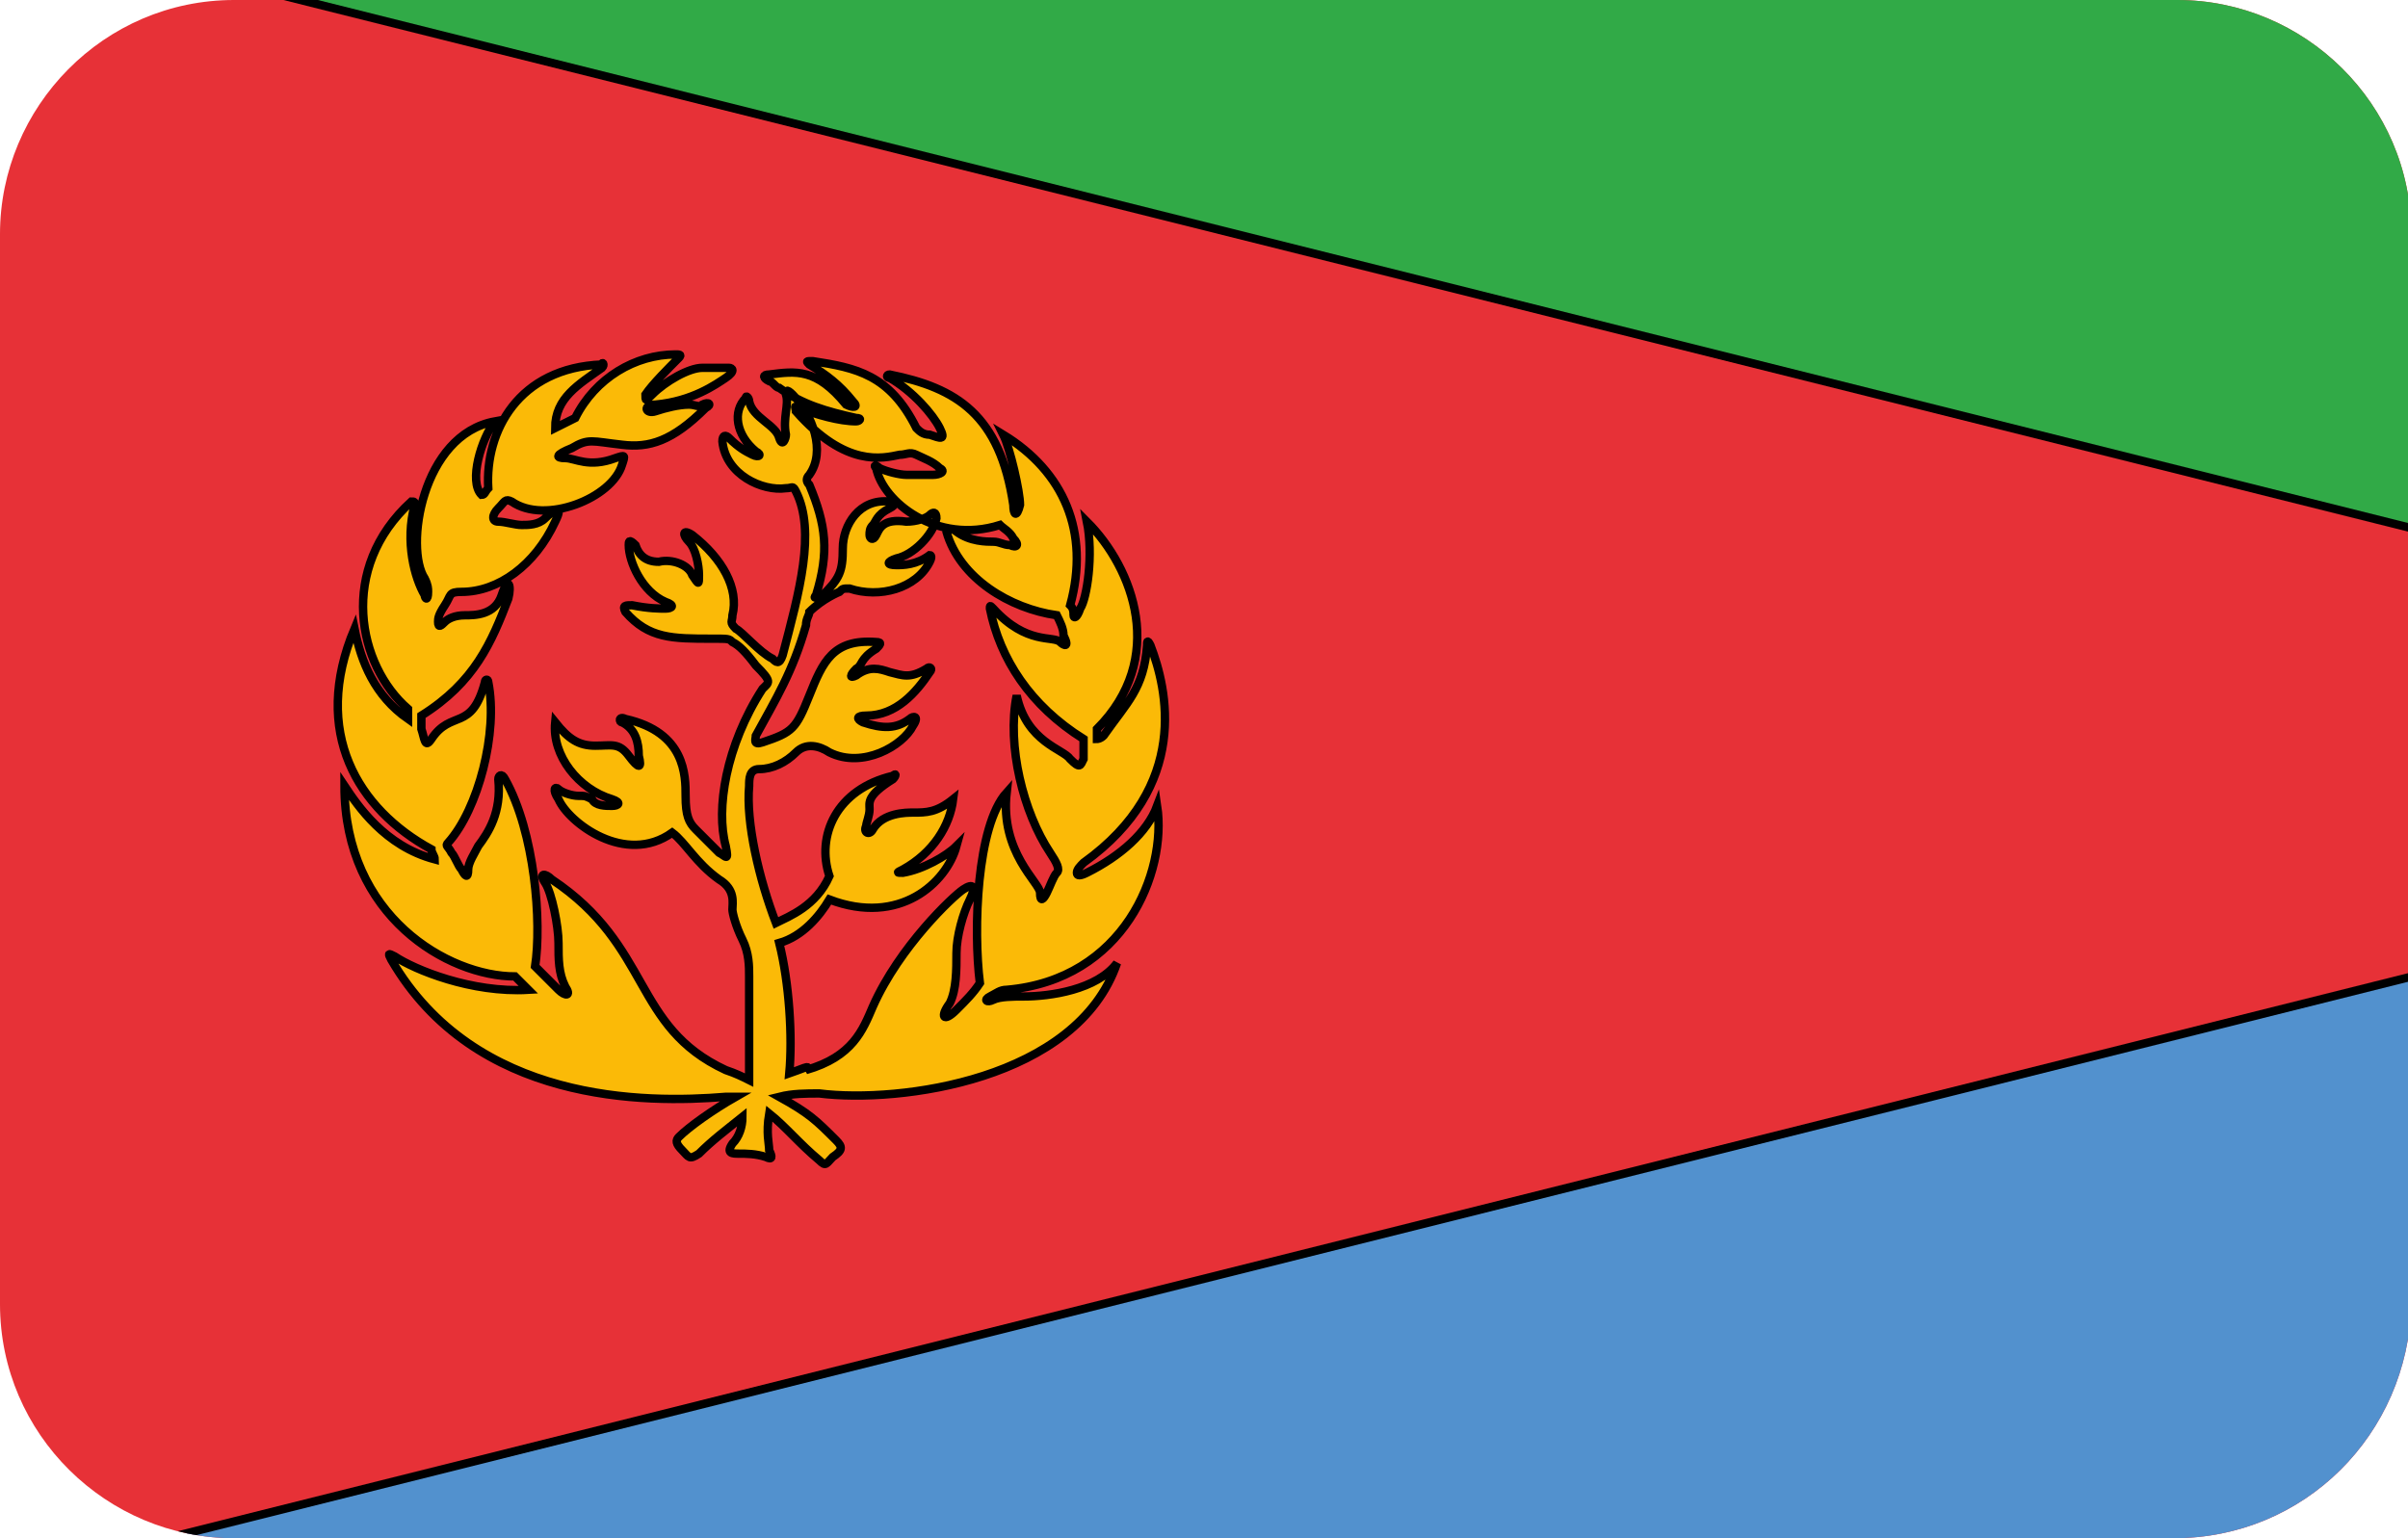 <?xml version="1.0" encoding="utf-8"?>
<!-- Generator: Adobe Illustrator 19.0.0, SVG Export Plug-In . SVG Version: 6.00 Build 0)  -->
<svg version="1.1" id="Layer_1" xmlns="http://www.w3.org/2000/svg" xmlns:xlink="http://www.w3.org/1999/xlink" x="0px" y="0px"
	 viewBox="-269 374 72 46" style="enable-background:new -269 374 72 46;" xml:space="preserve">
<style type="text/css">
	.st0{clip-path:url(#SVGID_2_);}
	.st1{fill:#E73137;stroke:#000000;stroke-width:0.25;}
	.st2{fill:#5291CE;stroke:#000000;stroke-width:0.25;}
	.st3{fill:#31AA47;stroke:#000000;stroke-width:0.25;}
	.st4{fill:#FBBA07;stroke:#000000;stroke-width:0.25;}
</style>
<g>
	<defs>
		<path id="SVGID_1_" d="M-204,420H-262c-3.8,0-7-3.1-7-7V381c0-3.8,3.1-7,7-7h58.1c3.8,0,7,3.1,7,7V413
			C-197,416.9-200.1,420-204,420z"/>
	</defs>
	<clipPath id="SVGID_2_">
		<use xlink:href="#SVGID_1_"  style="overflow:visible;"/>
	</clipPath>
	<g class="st0">
		<polygon class="st1" points="-170.1,421.9 -170.1,371.1 -271.6,371.1 -271.6,421.9 		"/>
		<path class="st1" d="M-220.9,396.5"/>
		<polygon class="st2" points="-271.6,421.9 -170.1,421.9 -170.1,396.5 		"/>
		<polygon class="st3" points="-271.6,371.1 -170.1,371.1 -170.1,396.5 		"/>
		<path class="st4" d="M-245.4,406.1c0.1-1.1,0-2.7-0.3-3.9c0.7-0.2,1.2-0.8,1.5-1.3c2.1,0.8,3.5-0.5,3.8-1.6
			c-0.3,0.3-1,0.7-1.6,0.8c-0.2,0-0.2,0,0-0.1c0.9-0.5,1.4-1.3,1.5-2.1c-0.5,0.4-0.8,0.4-1.2,0.4c-0.2,0-0.9,0-1.2,0.5
			c-0.1,0.2-0.3,0.1-0.2-0.1c0-0.1,0.1-0.3,0.1-0.5c0-0.2-0.1-0.4,0.7-0.9c0.1-0.1,0.1-0.2,0-0.1c-1.7,0.4-2.3,1.8-1.9,3
			c-0.4,0.9-1.2,1.2-1.6,1.4c0,0,0,0,0,0c-0.5-1.3-0.9-3-0.8-4.1c0-0.2,0-0.5,0.3-0.5c0.4,0,0.8-0.2,1.1-0.5c0.3-0.3,0.7-0.2,1,0
			c1,0.5,2.2-0.2,2.5-0.8c0.2-0.3,0-0.3-0.1-0.2c-0.4,0.3-0.8,0.3-1.4,0.1c-0.2-0.1-0.2-0.2,0.1-0.2c0.9,0,1.5-0.7,1.9-1.3
			c0.1-0.1,0-0.2-0.1-0.1c-0.5,0.3-0.7,0.2-1.1,0.1c-0.3-0.1-0.6-0.2-1,0.1c-0.2,0.1-0.2,0,0-0.2c0.2-0.1,0.1-0.3,0.6-0.6
			c0.1-0.1,0.2-0.2,0-0.2c-1.3-0.1-1.6,0.6-2,1.6c-0.4,1-0.5,1.1-1.4,1.4c-0.3,0.1-0.2-0.1-0.2-0.2c0.6-1.1,1.1-1.9,1.5-3.3
			c0-0.2,0.1-0.3,0.1-0.4c0.4-0.4,0.9-0.6,0.9-0.6c0.1-0.1,0.1-0.1,0.3-0.1c0.9,0.3,2,0,2.4-0.8c0.1-0.2,0-0.2,0-0.2
			c-0.4,0.3-0.8,0.3-1,0.3c-0.3,0-0.3-0.1,0-0.2c0.5-0.1,1.1-0.7,1.2-1.2c0-0.2-0.1-0.2-0.2-0.1c-0.1,0.1-0.4,0.2-0.7,0.2
			c-0.7-0.1-0.8,0.2-0.9,0.4c-0.1,0.2-0.2,0.1-0.2,0s0-0.2,0.1-0.3c0.1-0.1,0.1-0.3,0.5-0.5c0.2-0.1,0.2-0.2,0-0.2
			c-0.9-0.1-1.4,0.7-1.4,1.4c0,0.7-0.1,0.9-0.6,1.4c-0.2,0.1-0.3,0.1-0.2,0c0.4-1.3,0.3-2.1-0.2-3.3c-0.1-0.1-0.1-0.2,0-0.3
			c0.5-0.7,0.1-1.8-0.5-2.4c-0.2-0.2-0.2-0.1-0.2,0c0.1,0.3-0.1,0.7,0,1.2c0,0.1-0.1,0.4-0.2,0.1c-0.1-0.4-0.8-0.6-0.9-1.1
			c0-0.1-0.1-0.2-0.1-0.1c-0.4,0.4-0.3,1.1,0.3,1.6c0.2,0.1,0.1,0.2-0.1,0.1c-0.2-0.1-0.4-0.2-0.7-0.5c-0.1-0.1-0.2-0.1-0.2,0.1
			c0.1,1,1.2,1.5,1.9,1.4c0.2,0,0.2-0.1,0.3,0.1c0.6,1.2,0.1,3-0.4,4.9c-0.1,0.3-0.2,0.2-0.3,0.1c-0.4-0.2-0.9-0.8-1.1-0.9
			c-0.2-0.2-0.1-0.2-0.1-0.4c0.2-0.8-0.3-1.7-1.2-2.4c-0.3-0.2-0.3,0-0.1,0.2c0.2,0.2,0.3,0.7,0.3,1s0,0.3-0.2,0
			c-0.1-0.3-0.6-0.5-1-0.4c-0.4,0-0.6-0.2-0.7-0.5c-0.2-0.2-0.2-0.1-0.2,0c0,0.5,0.4,1.4,1.1,1.7c0.3,0.1,0.2,0.2,0,0.2
			c-0.2,0-0.5,0-1-0.1c-0.2,0-0.3,0-0.2,0.2c0.7,0.8,1.4,0.8,2.6,0.8c0.5,0,0.5,0,0.6,0.1c0.2,0.1,0.4,0.3,0.7,0.7
			c0.5,0.5,0.4,0.5,0.2,0.7c-1.1,1.7-1.4,3.6-1.1,4.7c0.1,0.5,0,0.3-0.2,0.2c-0.2-0.2-0.4-0.4-0.7-0.7c-0.2-0.2-0.3-0.4-0.3-1
			c0-0.6,0-1.9-1.8-2.3c-0.2-0.1-0.2,0.1-0.1,0.1c0.4,0.2,0.5,0.6,0.5,1c0.1,0.4,0,0.4-0.3,0c-0.3-0.4-0.5-0.3-1-0.3
			c-0.5,0-0.8-0.2-1.2-0.7c-0.1,1,0.7,2,1.7,2.3c0.3,0.1,0.2,0.2,0,0.2c-0.2,0-0.5,0-0.6-0.2c-0.2-0.1-0.2-0.1-0.4-0.1
			c-0.2,0-0.5-0.1-0.6-0.2c-0.1-0.1-0.2,0,0,0.3c0.3,0.7,2,2,3.4,1c0.4,0.3,0.7,0.9,1.4,1.4c0.5,0.3,0.4,0.7,0.4,0.9
			c0,0.1,0.1,0.5,0.3,0.9c0.2,0.4,0.2,0.8,0.2,1.1c0,0.9,0,2.2,0,3.1c-0.2-0.1-0.4-0.2-0.7-0.3c-2.8-1.3-2.2-3.7-5.2-5.7
			c-0.2-0.2-0.4-0.2-0.2,0.1c0.2,0.3,0.4,1.3,0.4,1.8c0,0.5,0,0.9,0.2,1.3c0.2,0.3,0,0.3-0.2,0.1c-0.2-0.2-0.4-0.4-0.7-0.7
			c0.2-1.3,0-4-0.9-5.6c-0.1-0.2-0.2-0.1-0.2,0c0.1,1-0.3,1.6-0.6,2c-0.1,0.2-0.3,0.5-0.3,0.7c0,0.3-0.1,0.2-0.2,0
			c-0.1-0.1-0.2-0.4-0.3-0.5c-0.1-0.2-0.2-0.2-0.1-0.3c0.9-1,1.5-3.3,1.2-4.8c0-0.1-0.1-0.1-0.1,0c-0.4,1.5-1,0.8-1.6,1.7
			c-0.2,0.3-0.2,0-0.3-0.3c0-0.2,0-0.4,0-0.4c1.6-1,2.1-2.2,2.6-3.5c0.1-0.4,0-0.7-0.2-0.1c-0.2,0.6-0.8,0.6-1.1,0.6
			c-0.3,0-0.5,0.1-0.6,0.2s-0.2,0.2-0.2,0c0-0.1,0-0.2,0.2-0.5c0.2-0.3,0.1-0.4,0.5-0.4c1.1,0,2.2-0.8,2.8-2.1
			c0.3-0.6-0.1-0.3-0.3-0.1c-0.2,0.2-0.5,0.2-0.7,0.2c-0.2,0-0.5-0.1-0.7-0.1c-0.2,0-0.2-0.2,0-0.4c0.2-0.2,0.2-0.3,0.4-0.2
			c1,0.7,3-0.1,3.3-1.1c0.1-0.3,0.1-0.3-0.2-0.2c-0.8,0.3-1.2,0-1.5,0c-0.3,0-0.3-0.1,0.2-0.3c0.5-0.3,0.6-0.2,1.5-0.1
			c0.8,0.1,1.5-0.1,2.5-1.1c0.2-0.1,0.1-0.2-0.1-0.1c-0.1,0.1-0.2,0-0.4,0c-0.3,0-0.7,0.1-1,0.2c-0.3,0.1-0.4-0.2,0-0.2
			c1.1-0.1,1.8-0.6,2.1-0.8c0.3-0.2,0.2-0.3,0.1-0.3c-0.2,0-0.4,0-0.8,0c-0.4,0-1.1,0.4-1.5,0.8c-0.2,0.2-0.2,0.2-0.2,0
			c0.2-0.3,0.7-0.8,1-1.1c0.1-0.1,0-0.1-0.1-0.1c-1.2,0-2.4,0.7-3,1.9c-0.2,0.1-0.4,0.2-0.6,0.3c0-0.9,0.7-1.3,1.4-1.8
			c0.1-0.1,0-0.2,0-0.1c-2.5,0.1-3.5,2-3.4,3.7c-0.1,0.1-0.1,0.2-0.2,0.2c-0.4-0.4,0-1.7,0.4-2.2c-2.2,0.4-2.7,3.8-2.1,4.7
			c0.1,0.2,0.1,0.3,0.1,0.4c0,0.3-0.1,0.2-0.1,0.1c-0.3-0.5-0.6-1.6-0.3-2.7c0-0.1,0-0.1-0.1-0.1c-2.2,2-1.6,4.9-0.1,6.2
			c0,0.1,0,0.2,0,0.3c-1-0.7-1.4-1.7-1.6-2.7c-1.3,3.1,0.1,5.4,2.3,6.6c0,0.1,0.1,0.2,0.1,0.3c-1.5-0.4-2.3-1.6-2.7-2.2
			c0,3.9,3.1,5.7,5.1,5.7c0.1,0.1,0.2,0.2,0.4,0.4c-1.7,0.1-3.4-0.6-4-1c-0.2-0.1-0.2-0.1-0.1,0.1c2.5,4.3,7.6,4.3,10,4.1
			c0.1,0,0.2,0,0.3,0c-0.7,0.4-1.4,0.9-1.7,1.2c-0.1,0.1-0.1,0.2,0.1,0.4c0.2,0.2,0.2,0.3,0.5,0.1c0.4-0.4,0.8-0.7,1.3-1.1
			c0,0.3-0.1,0.6-0.3,0.8c-0.2,0.3,0,0.3,0.2,0.3c0.2,0,0.5,0,0.8,0.1c0.2,0.1,0.2,0,0.1-0.2c0-0.2-0.1-0.5,0-1.1
			c0.5,0.4,0.9,0.9,1.5,1.4c0.2,0.2,0.2,0.1,0.4-0.1c0.3-0.2,0.3-0.3,0.1-0.5c-0.6-0.6-0.8-0.8-1.7-1.3c0.4-0.1,0.8-0.1,1.2-0.1
			c2.4,0.3,7.7-0.4,8.9-3.9c-0.6,0.8-2,1-2.8,1c-0.3,0-0.7,0-0.9,0.1c-0.2,0.1-0.3,0-0.1-0.1c0.2-0.1,0.3-0.2,0.5-0.2
			c3.5-0.3,4.8-3.5,4.5-5.5c-0.3,0.8-1.1,1.5-2.1,2c-0.2,0.1-0.3,0.1-0.3,0c0-0.1,0.1-0.2,0.2-0.3c3.2-2.3,2.5-5.2,2-6.5
			c-0.1-0.2-0.1-0.1-0.1,0c-0.1,1.3-0.6,1.7-1.3,2.7c-0.1,0.1-0.2,0.1-0.2,0.1c0-0.1,0-0.2,0-0.3c2.1-2.1,1.1-4.8-0.3-6.2
			c0.2,1,0,2.3-0.2,2.6c-0.1,0.3-0.2,0.3-0.2,0.2c0-0.1,0-0.2-0.1-0.3c0.6-2.2-0.2-4-2-5.1c0.2,0.4,0.5,1.7,0.5,2.1
			c-0.1,0.4-0.2,0.3-0.2,0c-0.4-2.7-1.7-3.5-3.7-3.9c-0.1,0-0.1,0.1,0,0.1c0.7,0.4,1.3,1.1,1.5,1.5c0.2,0.4,0,0.3-0.3,0.2
			c-0.2,0-0.3-0.1-0.4-0.2c-0.8-1.6-1.8-1.8-3.1-2c-0.2,0-0.2,0-0.1,0.1c0.5,0.3,0.9,0.6,1.3,1.1c0.2,0.2,0,0.2-0.2,0.1
			c-0.9-1.1-1.5-1-2.3-0.9c-0.2,0-0.2,0.1,0,0.2c0.1,0,0.2,0.2,0.3,0.2c0.7,0.5,1.4,0.7,2.3,0.9c0.2,0,0.1,0.1,0,0.1
			c-0.5,0-1.2-0.2-1.7-0.4c-0.2-0.1-0.1,0-0.1,0.1c1.5,1.7,2.6,1.4,3.1,1.3c0.2,0,0.3-0.1,0.5,0c0.2,0.1,0.5,0.2,0.7,0.4
			c0.2,0.1,0,0.2-0.2,0.2c-0.2,0-0.6,0-0.8,0c-0.2,0-0.6-0.1-0.8-0.2c-0.1-0.1-0.2-0.1-0.1,0c0.2,1,1.8,2.3,3.7,1.7
			c0.1,0.1,0.3,0.2,0.4,0.4c0.2,0.2,0.1,0.3-0.1,0.2c-0.2,0-0.3-0.1-0.5-0.1c-0.2,0-0.7,0-1.1-0.3c-0.1-0.1-0.3-0.1-0.3,0
			c0.4,1.4,1.9,2.3,3.3,2.5c0.1,0.2,0.2,0.4,0.2,0.6c0.2,0.4,0,0.3-0.1,0.2c-0.2-0.2-1,0.1-2-1c-0.1-0.1-0.1-0.1-0.1,0
			c0.3,1.5,1.2,2.9,2.8,3.9c0,0.2,0,0.4,0,0.6c-0.1,0.2-0.1,0.3-0.4,0c-0.2-0.3-1.3-0.5-1.6-1.9c-0.3,1.5,0.2,3.5,1,4.7
			c0.2,0.3,0.3,0.5,0.2,0.6c-0.1,0.1-0.2,0.4-0.3,0.6c-0.1,0.2-0.2,0.3-0.2,0c0-0.3-1.2-1.2-1-3c-0.9,1-1,4.1-0.8,5.7
			c-0.2,0.3-0.4,0.5-0.7,0.8c-0.4,0.4-0.5,0.2-0.2-0.2c0.2-0.4,0.2-1,0.2-1.5c0-0.5,0.2-1.2,0.4-1.6c0.2-0.4,0.1-0.5-0.2-0.3
			c-0.3,0.2-1.9,1.7-2.7,3.5c-0.3,0.7-0.6,1.5-2,1.9C-244.7,405.8-245.1,406-245.4,406.1L-245.4,406.1z"/>
	</g>
</g>
</svg>
